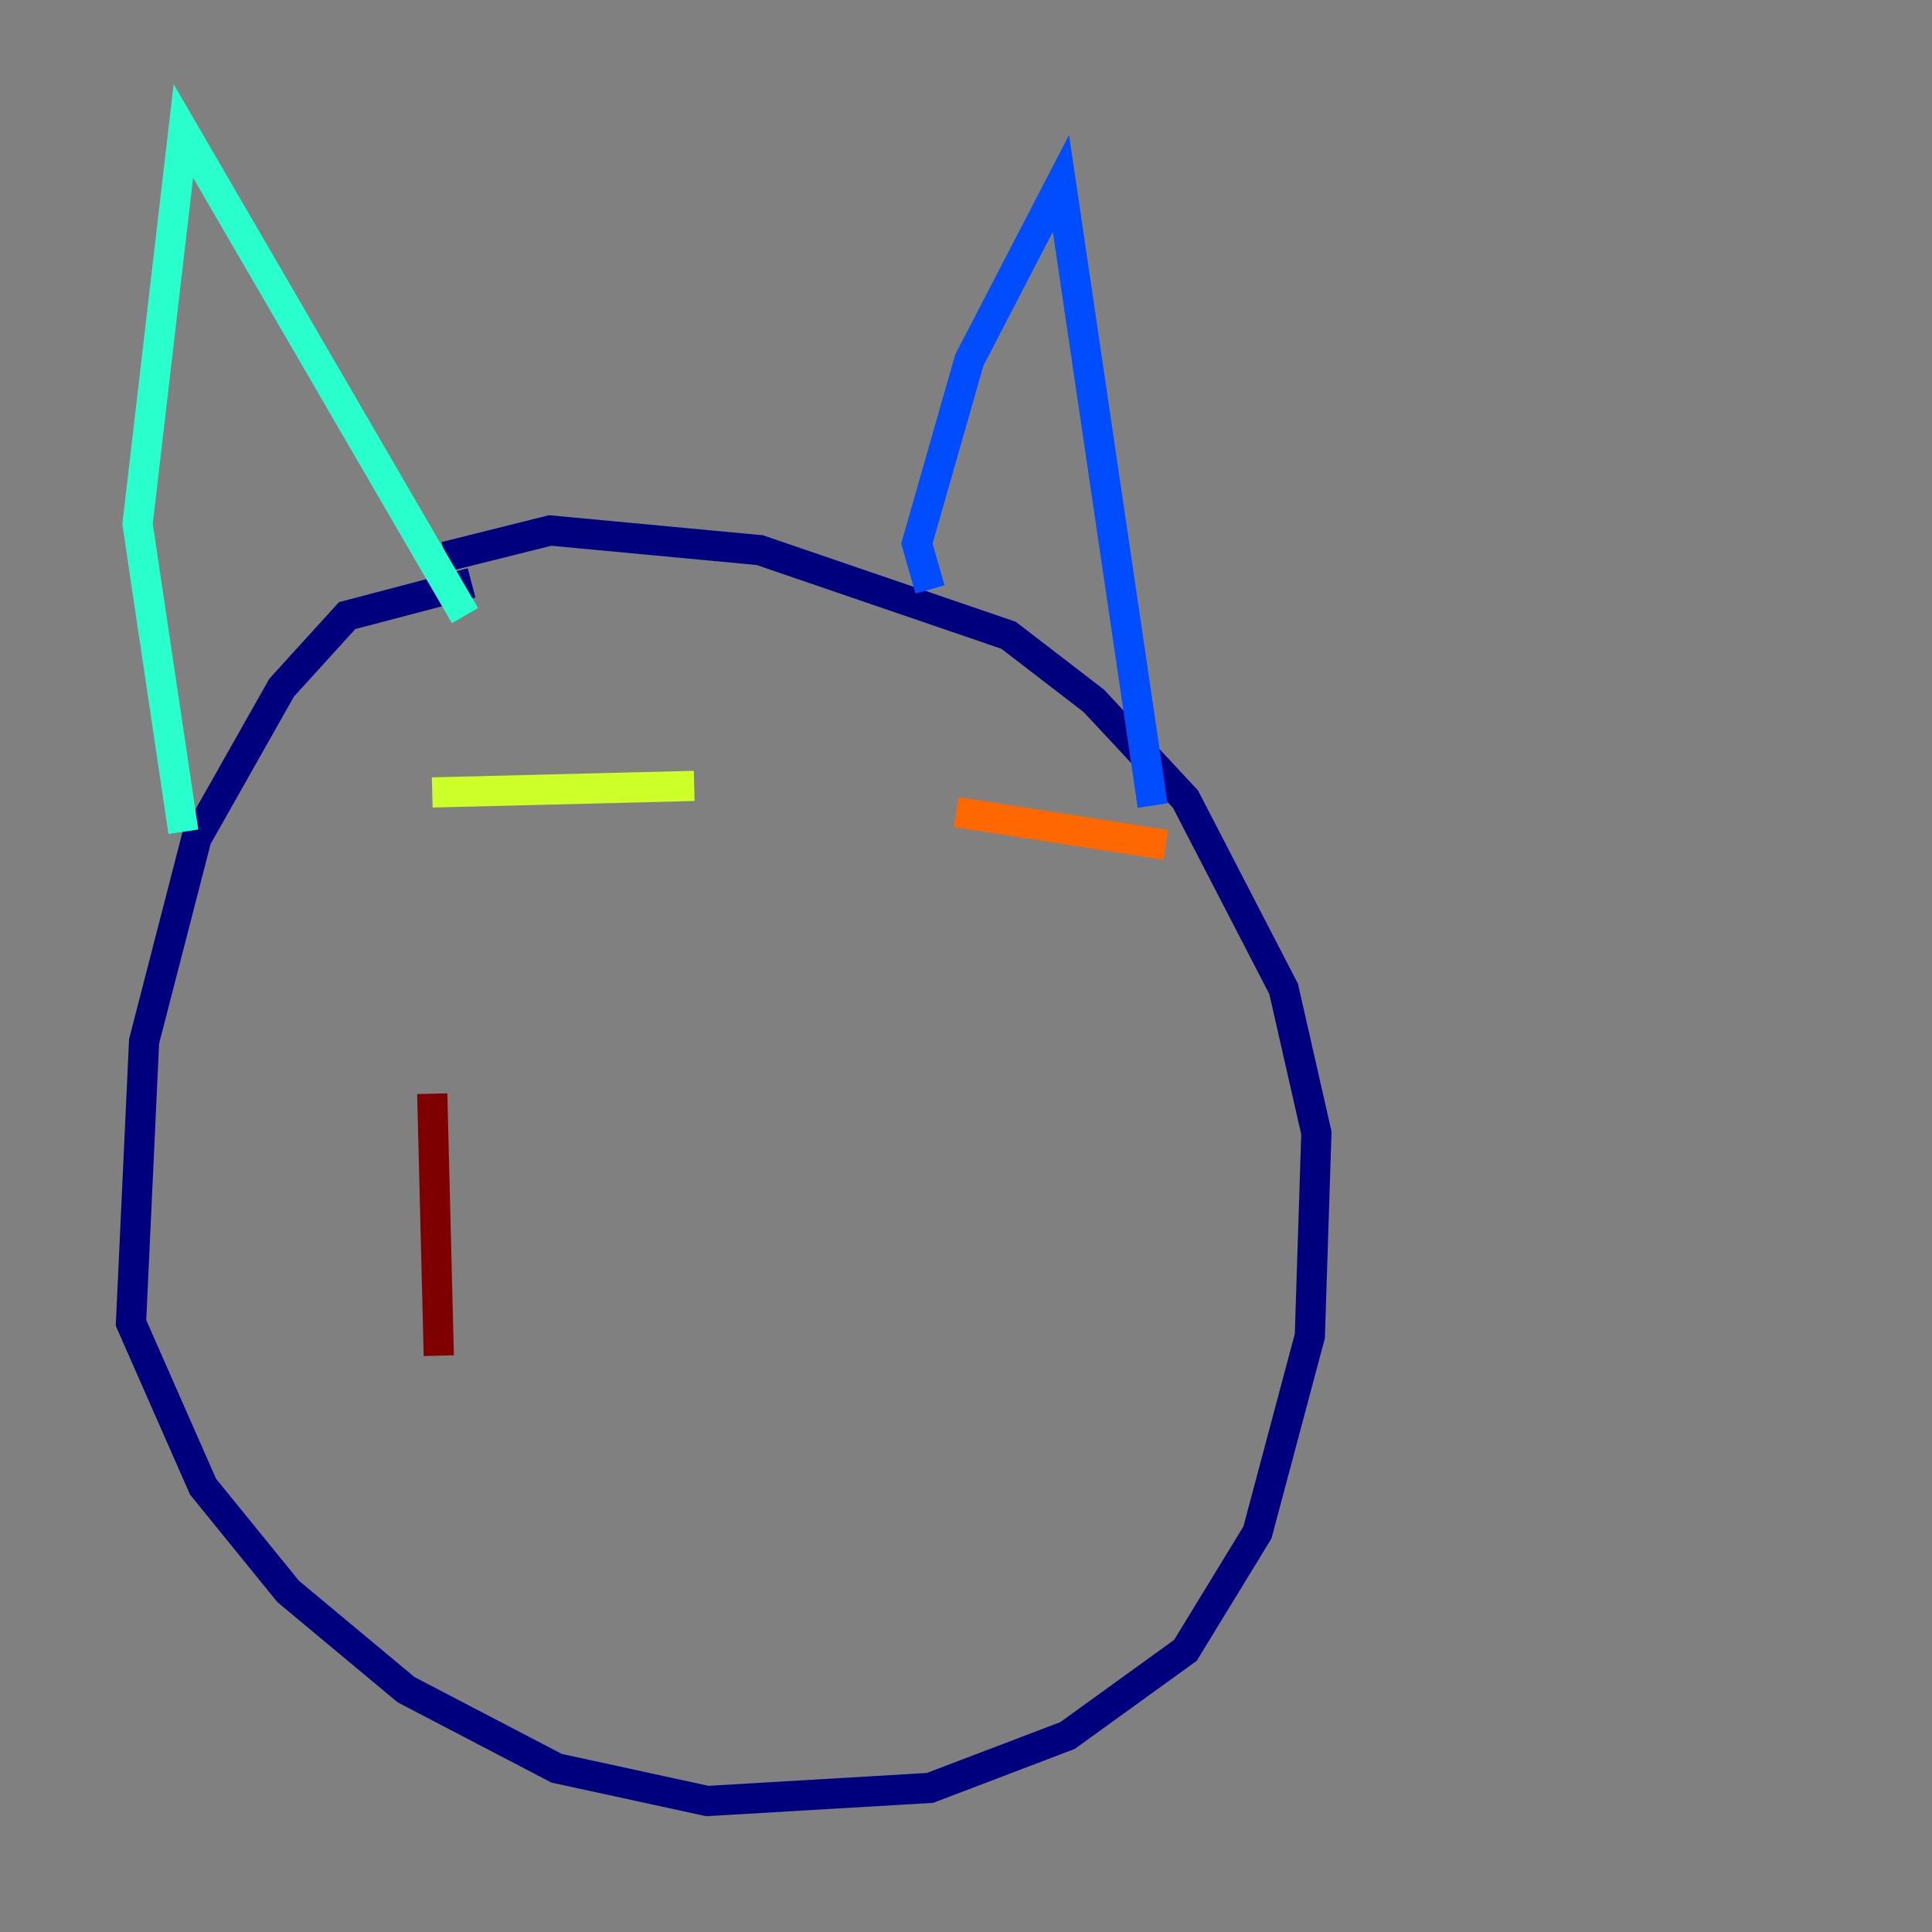<?xml version="1.0" encoding="utf-8" ?>
<svg baseProfile="tiny" height="128" version="1.2" viewBox="0,0,128,128" width="128" xmlns="http://www.w3.org/2000/svg" xmlns:ev="http://www.w3.org/2001/xml-events" xmlns:xlink="http://www.w3.org/1999/xlink"><rect x="0" y="0" width="128" height="128" fill="#808080" stroke="none"/><defs /><polyline fill="none" points="31.241,38.617 22.997,40.786 18.658,45.559 13.017,55.539 9.546,68.99 8.678,87.647 13.451,98.495 19.091,105.437 26.902,111.946 36.881,117.153 46.861,119.322 61.614,118.454 70.725,114.983 78.536,109.342 83.308,101.532 86.78,88.515 87.214,75.064 85.044,65.519 78.536,52.936 72.461,46.427 66.82,42.088 50.332,36.447 36.447,35.146 29.505,36.881" stroke="#00007f" stroke-width="2" /><polyline fill="none" points="61.614,39.051 60.746,36.014 64.217,23.864 70.291,12.149 76.366,53.37" stroke="#004cff" stroke-width="2" /><polyline fill="none" points="30.807,40.786 12.149,8.678 9.112,34.712 12.149,55.105" stroke="#29ffcd" stroke-width="2" /><polyline fill="none" points="28.637,52.502 45.993,52.068" stroke="#cdff29" stroke-width="2" /><polyline fill="none" points="63.349,53.803 77.234,55.973" stroke="#ff6700" stroke-width="2" /><polyline fill="none" points="28.637,72.461 29.071,89.817" stroke="#7f0000" stroke-width="2" /></svg>